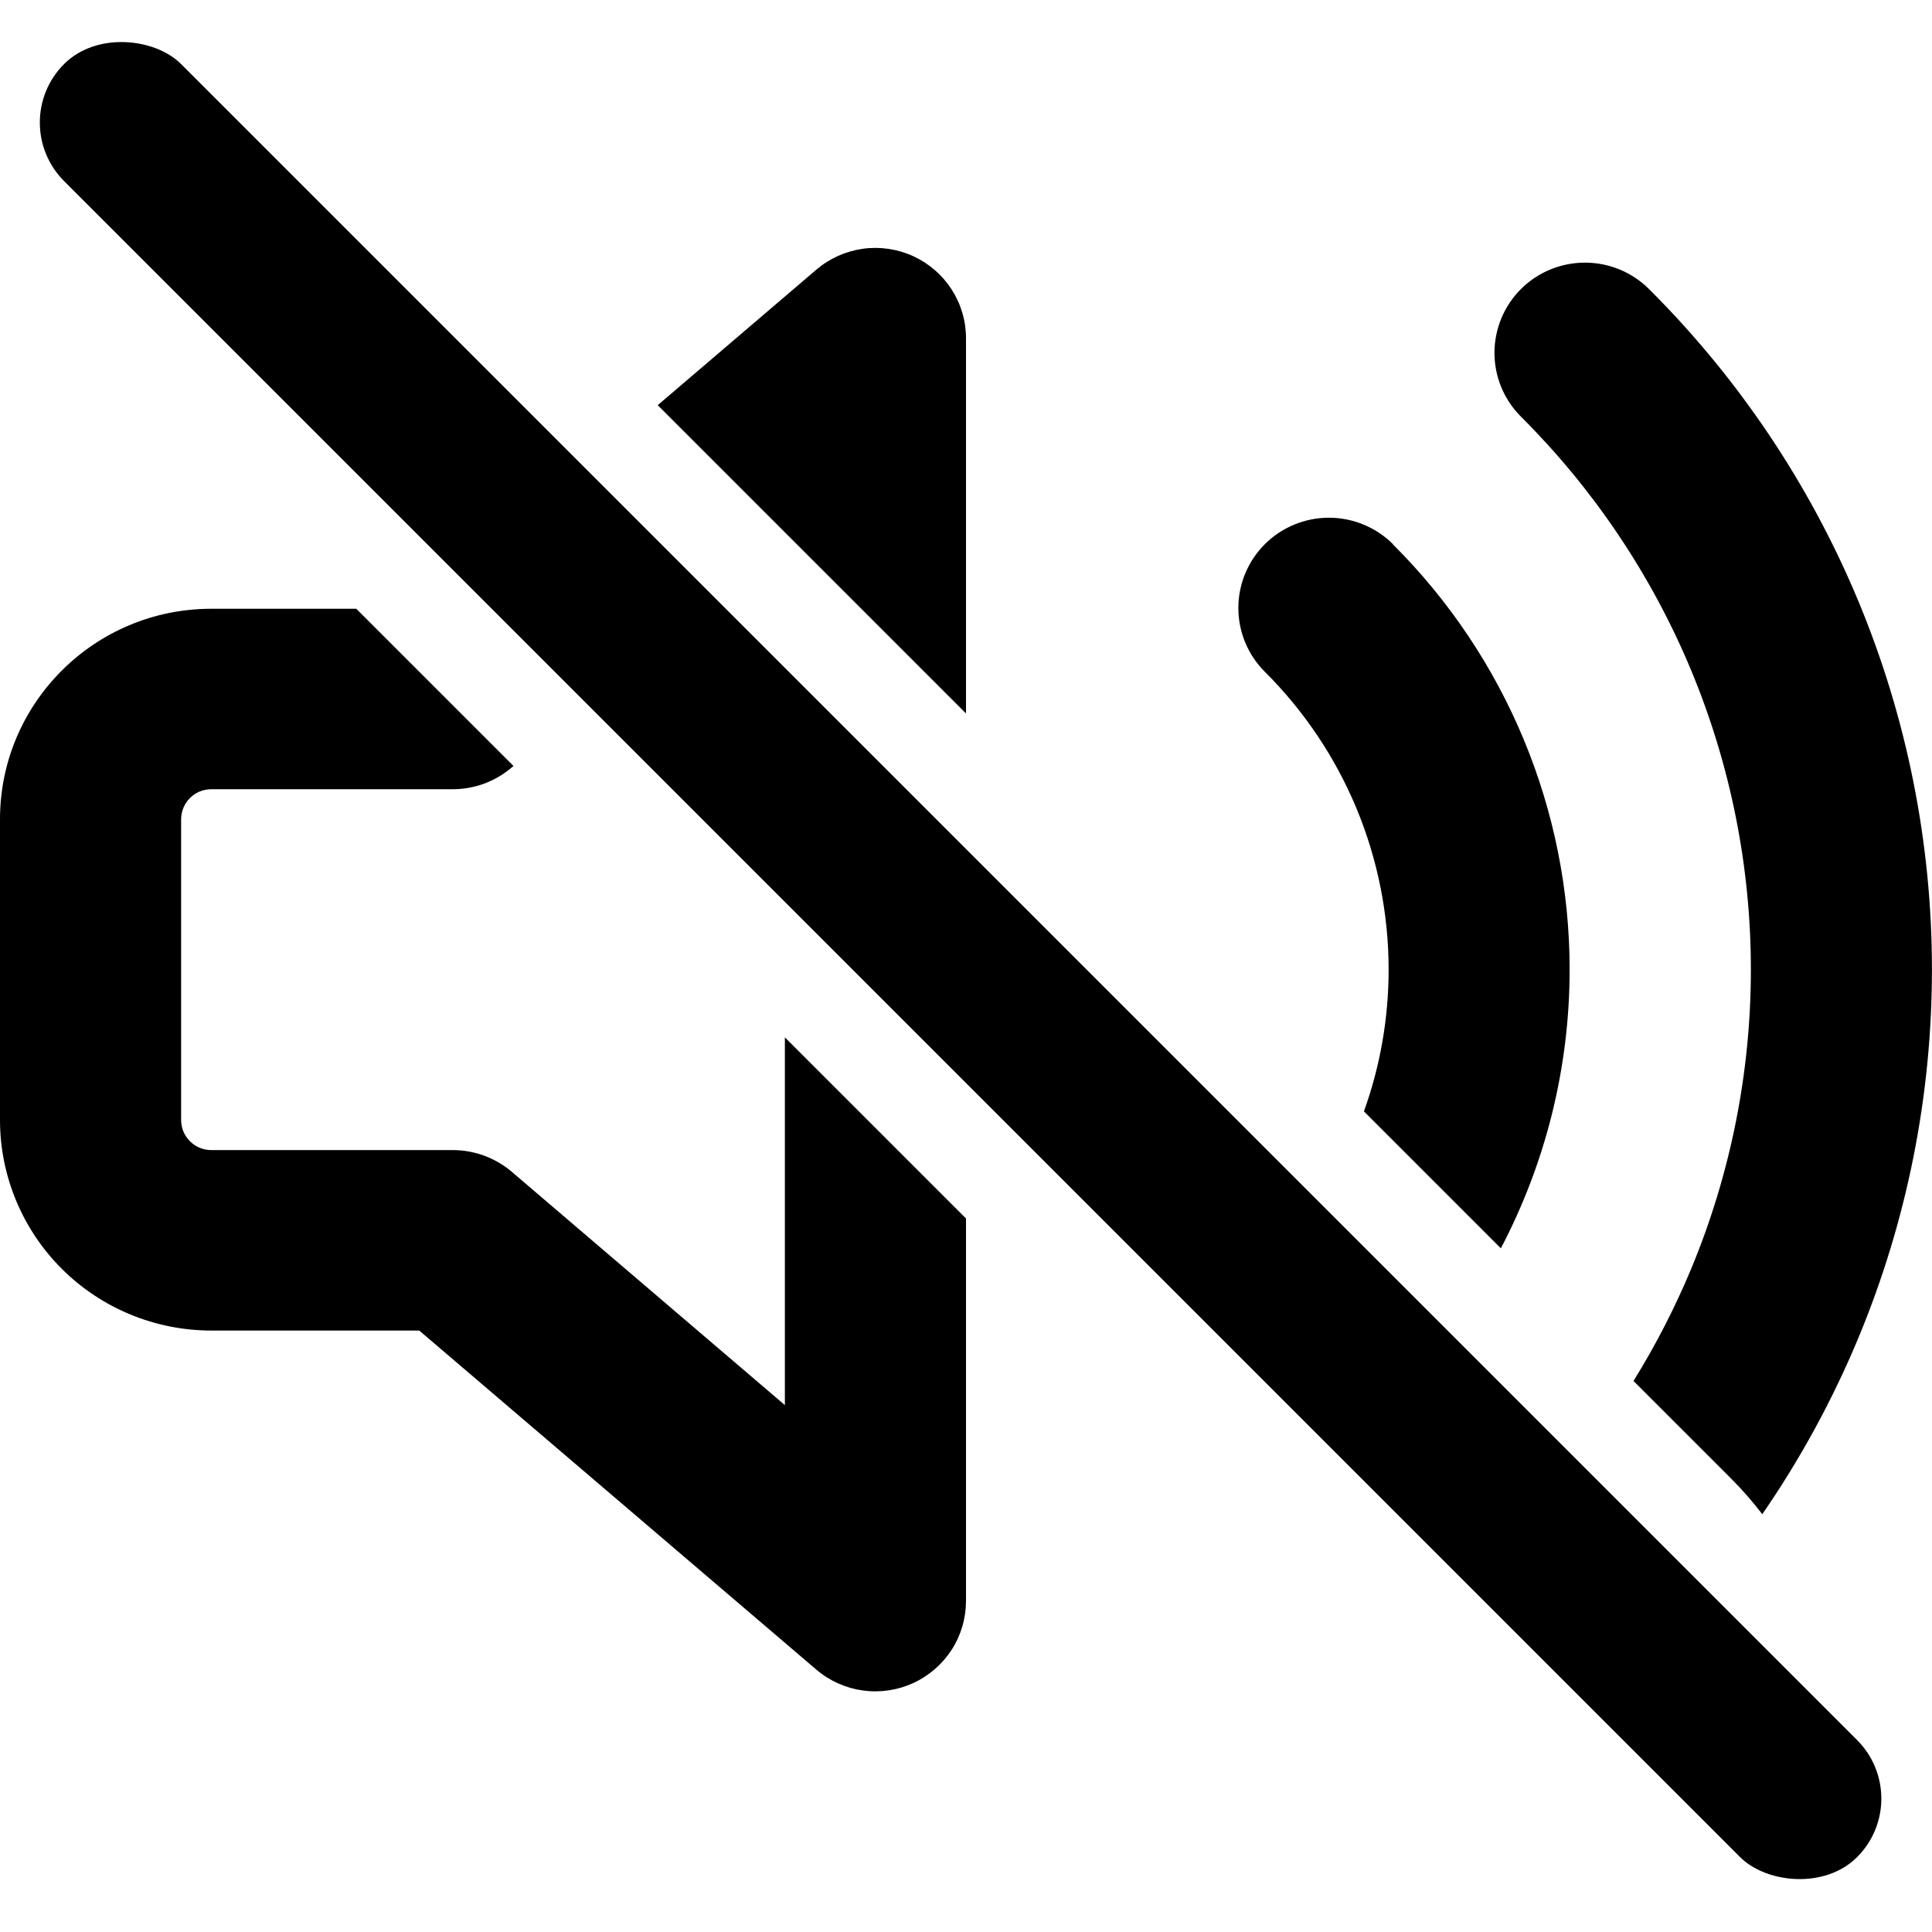 <svg width="32" height="32" viewBox="0 0 32 32" fill="none" xmlns="http://www.w3.org/2000/svg">
<g clip-path="url(#clip0_4298_400)">
<path fill-rule="evenodd" clip-rule="evenodd" d="M5.901 10.083H3.5C1.568 10.083 0 11.645 0 13.57V18.551C0 19.476 0.369 20.363 1.025 21.017C1.681 21.671 2.572 22.038 3.5 22.038H6.944L13.524 27.657C13.742 27.842 14.009 27.961 14.293 28C14.577 28.039 14.866 27.996 15.126 27.877C15.386 27.757 15.607 27.566 15.762 27.326C15.917 27.086 15.999 26.806 16 26.521V20.182L13 17.182V23.273L8.476 19.408C8.204 19.177 7.858 19.049 7.5 19.049H3.5C3.224 19.049 3 18.826 3 18.551V13.57C3 13.438 3.053 13.311 3.146 13.218C3.24 13.124 3.367 13.072 3.5 13.072H7.5C7.858 13.072 8.204 12.944 8.476 12.711L8.505 12.687L5.901 10.083ZM24.859 20.676L22.591 18.408C22.862 17.655 23 16.86 23 16.058C23 15.143 22.819 14.236 22.468 13.39C22.116 12.543 21.6 11.775 20.95 11.127C20.669 10.847 20.511 10.467 20.511 10.07C20.511 9.674 20.669 9.294 20.95 9.013C21.231 8.733 21.613 8.575 22.011 8.575C22.409 8.575 22.791 8.733 23.072 9.013L23.07 9.015C24.945 10.883 25.998 13.417 25.998 16.058C25.998 17.682 25.6 19.264 24.859 20.676ZM29.189 25.08C29.031 24.873 28.857 24.674 28.668 24.485L27.056 22.873C27.423 22.282 27.742 21.661 28.011 21.016C28.664 19.445 29 17.76 29 16.059C29 14.359 28.664 12.674 28.011 11.103C27.357 9.532 26.399 8.104 25.192 6.901C24.911 6.621 24.753 6.241 24.753 5.845C24.753 5.449 24.911 5.067 25.192 4.787C25.473 4.507 25.855 4.35 26.252 4.35C26.649 4.35 27.031 4.507 27.312 4.787C28.798 6.267 29.976 8.025 30.781 9.958C31.585 11.892 31.999 13.965 31.999 16.058C31.999 18.152 31.585 20.225 30.781 22.159C30.353 23.187 29.819 24.166 29.189 25.08ZM16 11.817L10.894 6.711L13.524 4.464C13.742 4.279 14.009 4.16 14.293 4.12C14.576 4.081 14.866 4.124 15.126 4.243C15.387 4.363 15.607 4.554 15.762 4.794C15.917 5.035 16 5.314 16 5.6V11.817Z" fill="black"/>
<rect x="0.092" y="2.03" width="2.741" height="42" rx="1.371" transform="rotate(-45 0.092 2.03)" fill="black"/>
</g>
<defs>
<clipPath id="clip0_4298_400">
<rect width="32" height="32" fill="white"/>
</clipPath>
</defs>
</svg>
